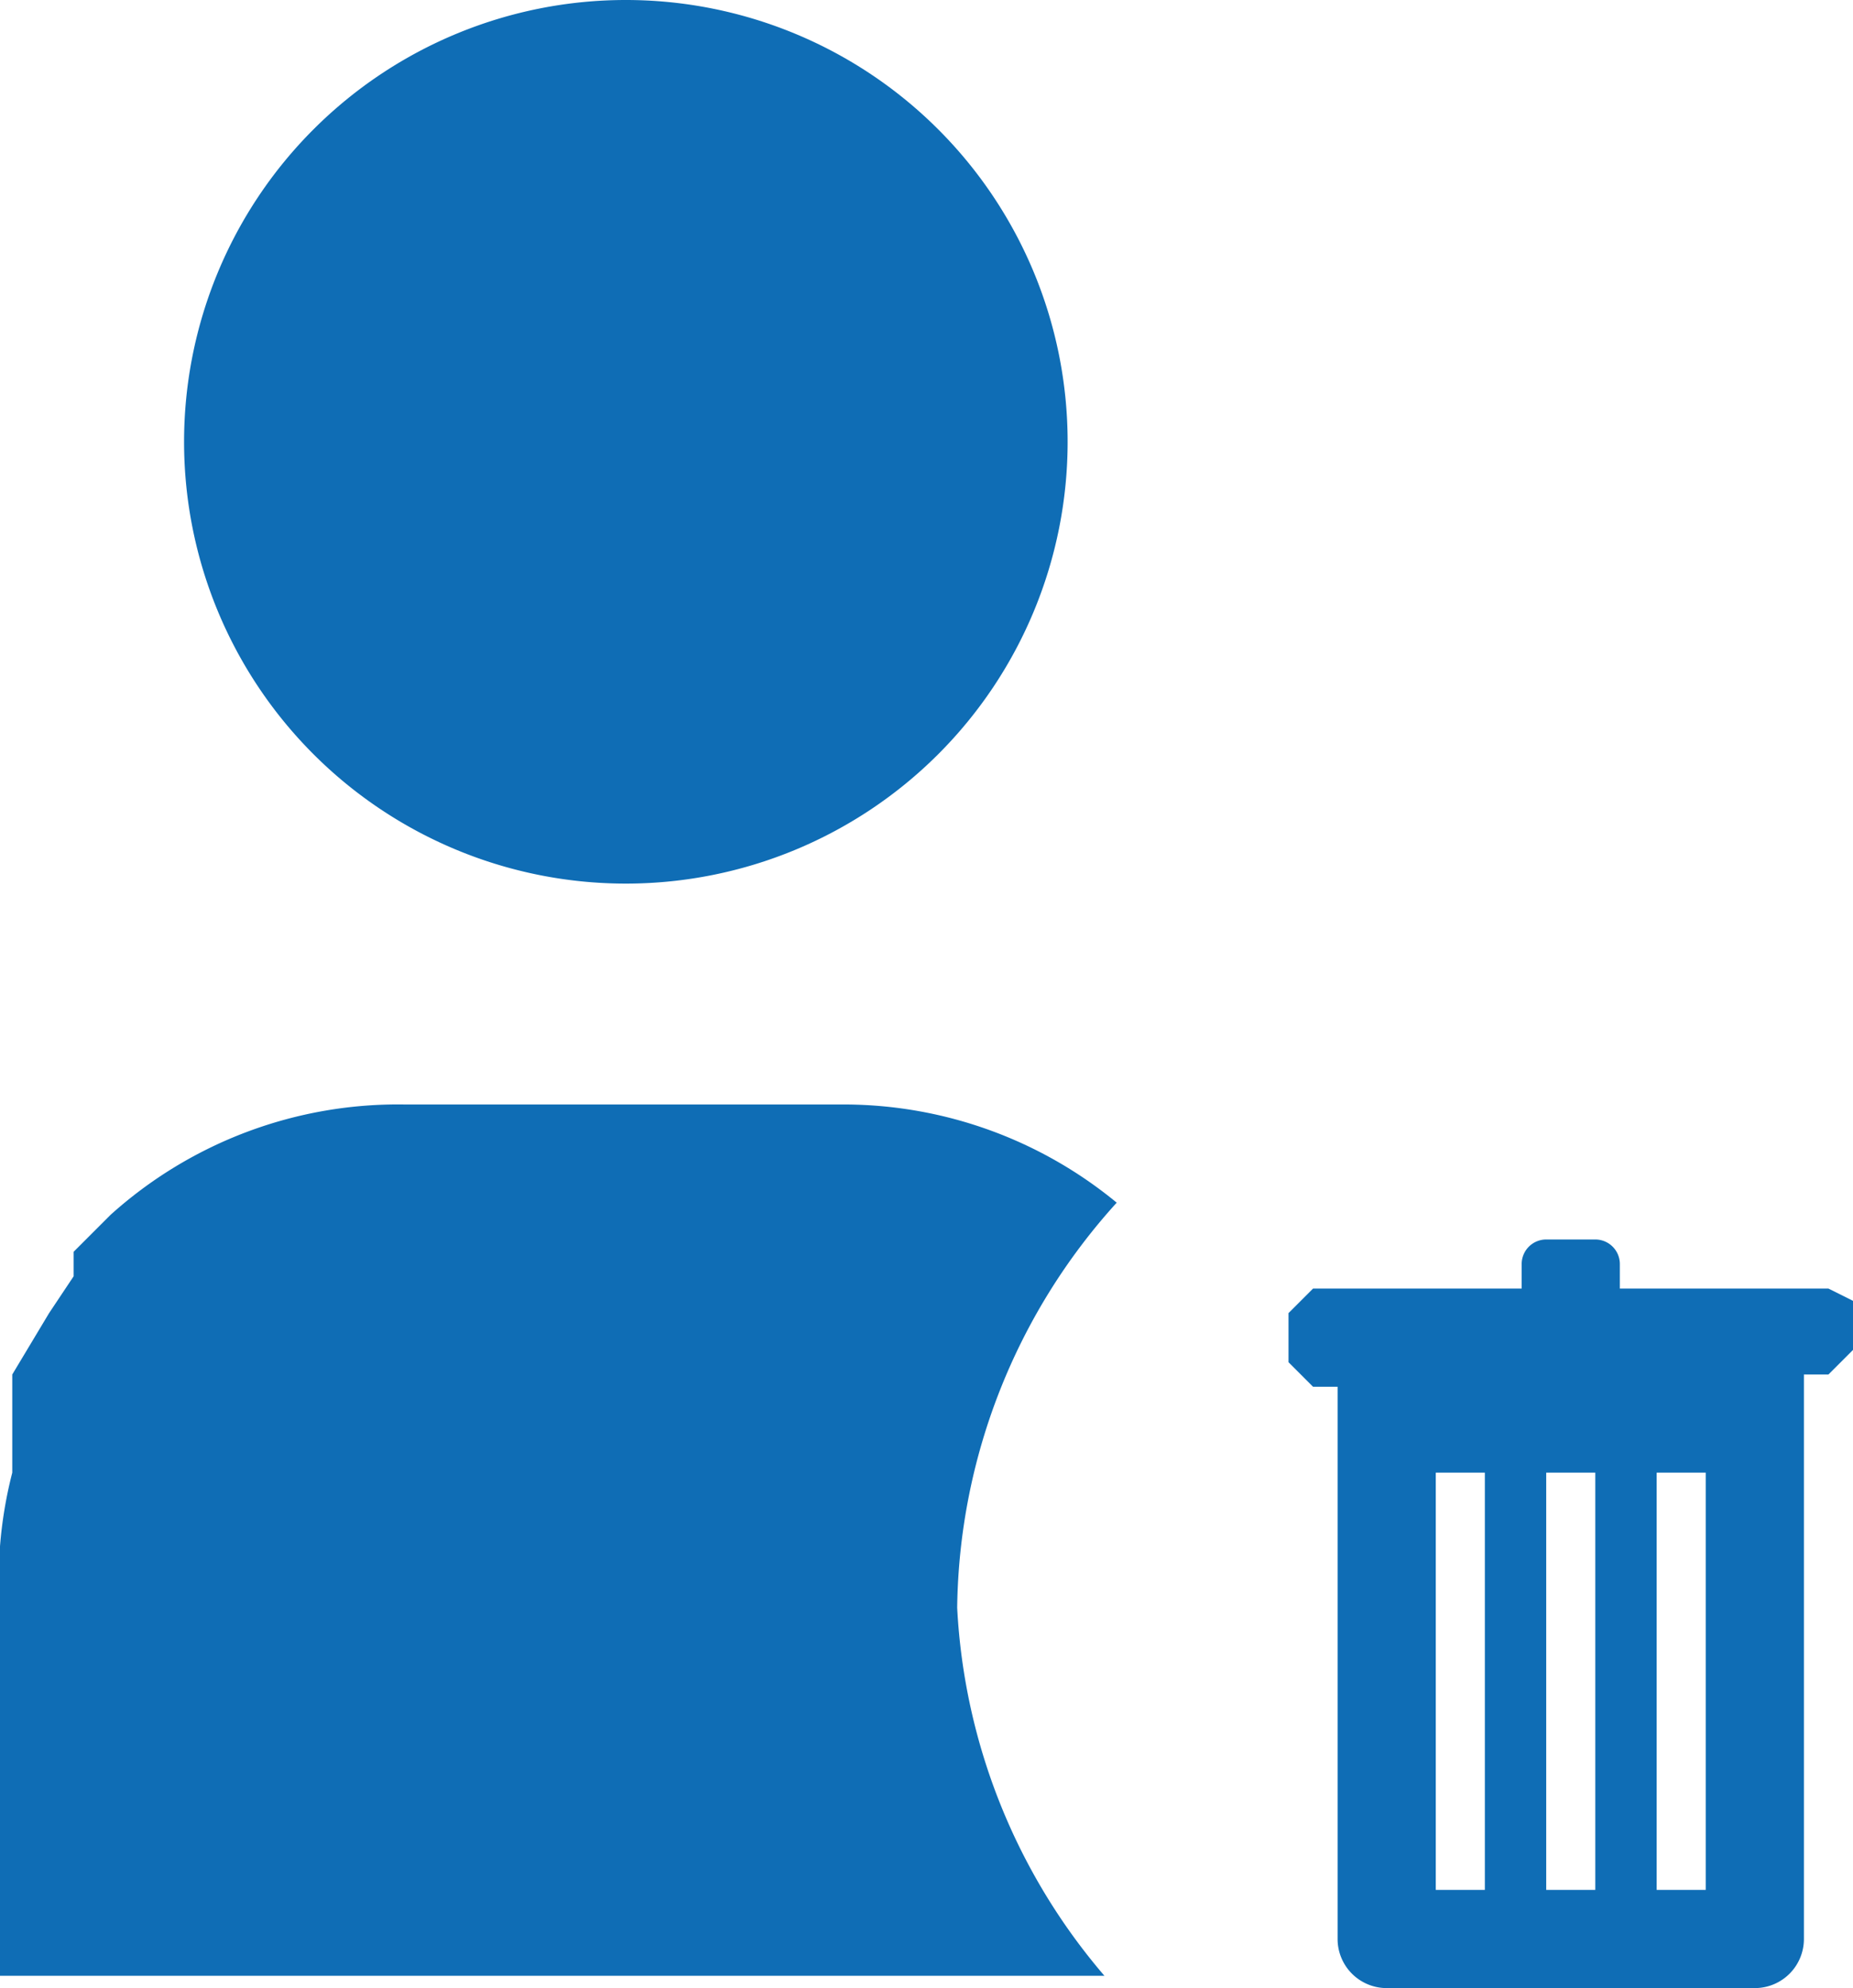 <svg xmlns="http://www.w3.org/2000/svg" width="15.1" height="16.2" viewBox="0 0 15.1 16.2">
  <g id="ic-del-employee" transform="translate(-12.6 -11.9)">
    <path id="_3" data-name="3" d="M17.7,19.1a3.6,3.6,0,1,0-3.6-3.6A3.6,3.6,0,0,0,17.7,19.1Z" fill="#0f6db5"/>
    <path id="_2" data-name="2" d="M20.4,25a5,5,0,0,1,1.3-3.3,3.5,3.5,0,0,0-2.2-.8H15.9a3.5,3.5,0,0,0-2.4.9h0l-.3.3v.2l-.2.3-.3.5v.8a3.5,3.5,0,0,0-.1.6V28h9a5,5,0,0,1-1.2-3Z" fill="#0f6db5"/>
    <path id="_1" data-name="1" d="M27.5,22.4H25.8v-.2a.2.2,0,0,0-.2-.2h-.4a.2.2,0,0,0-.2.2v.2H23.3l-.2.2V23l.2.2h.2v4.5a.4.4,0,0,0,.4.4h3a.4.4,0,0,0,.4-.4V23.1h.2l.2-.2v-.4Zm-2.8,4.9h-.4V23.9h.4Zm.9,0h-.4V23.9h.4Zm.9,0h-.4V23.9h.4Z" fill="#0f6db5"/>
  </g>
</svg>
